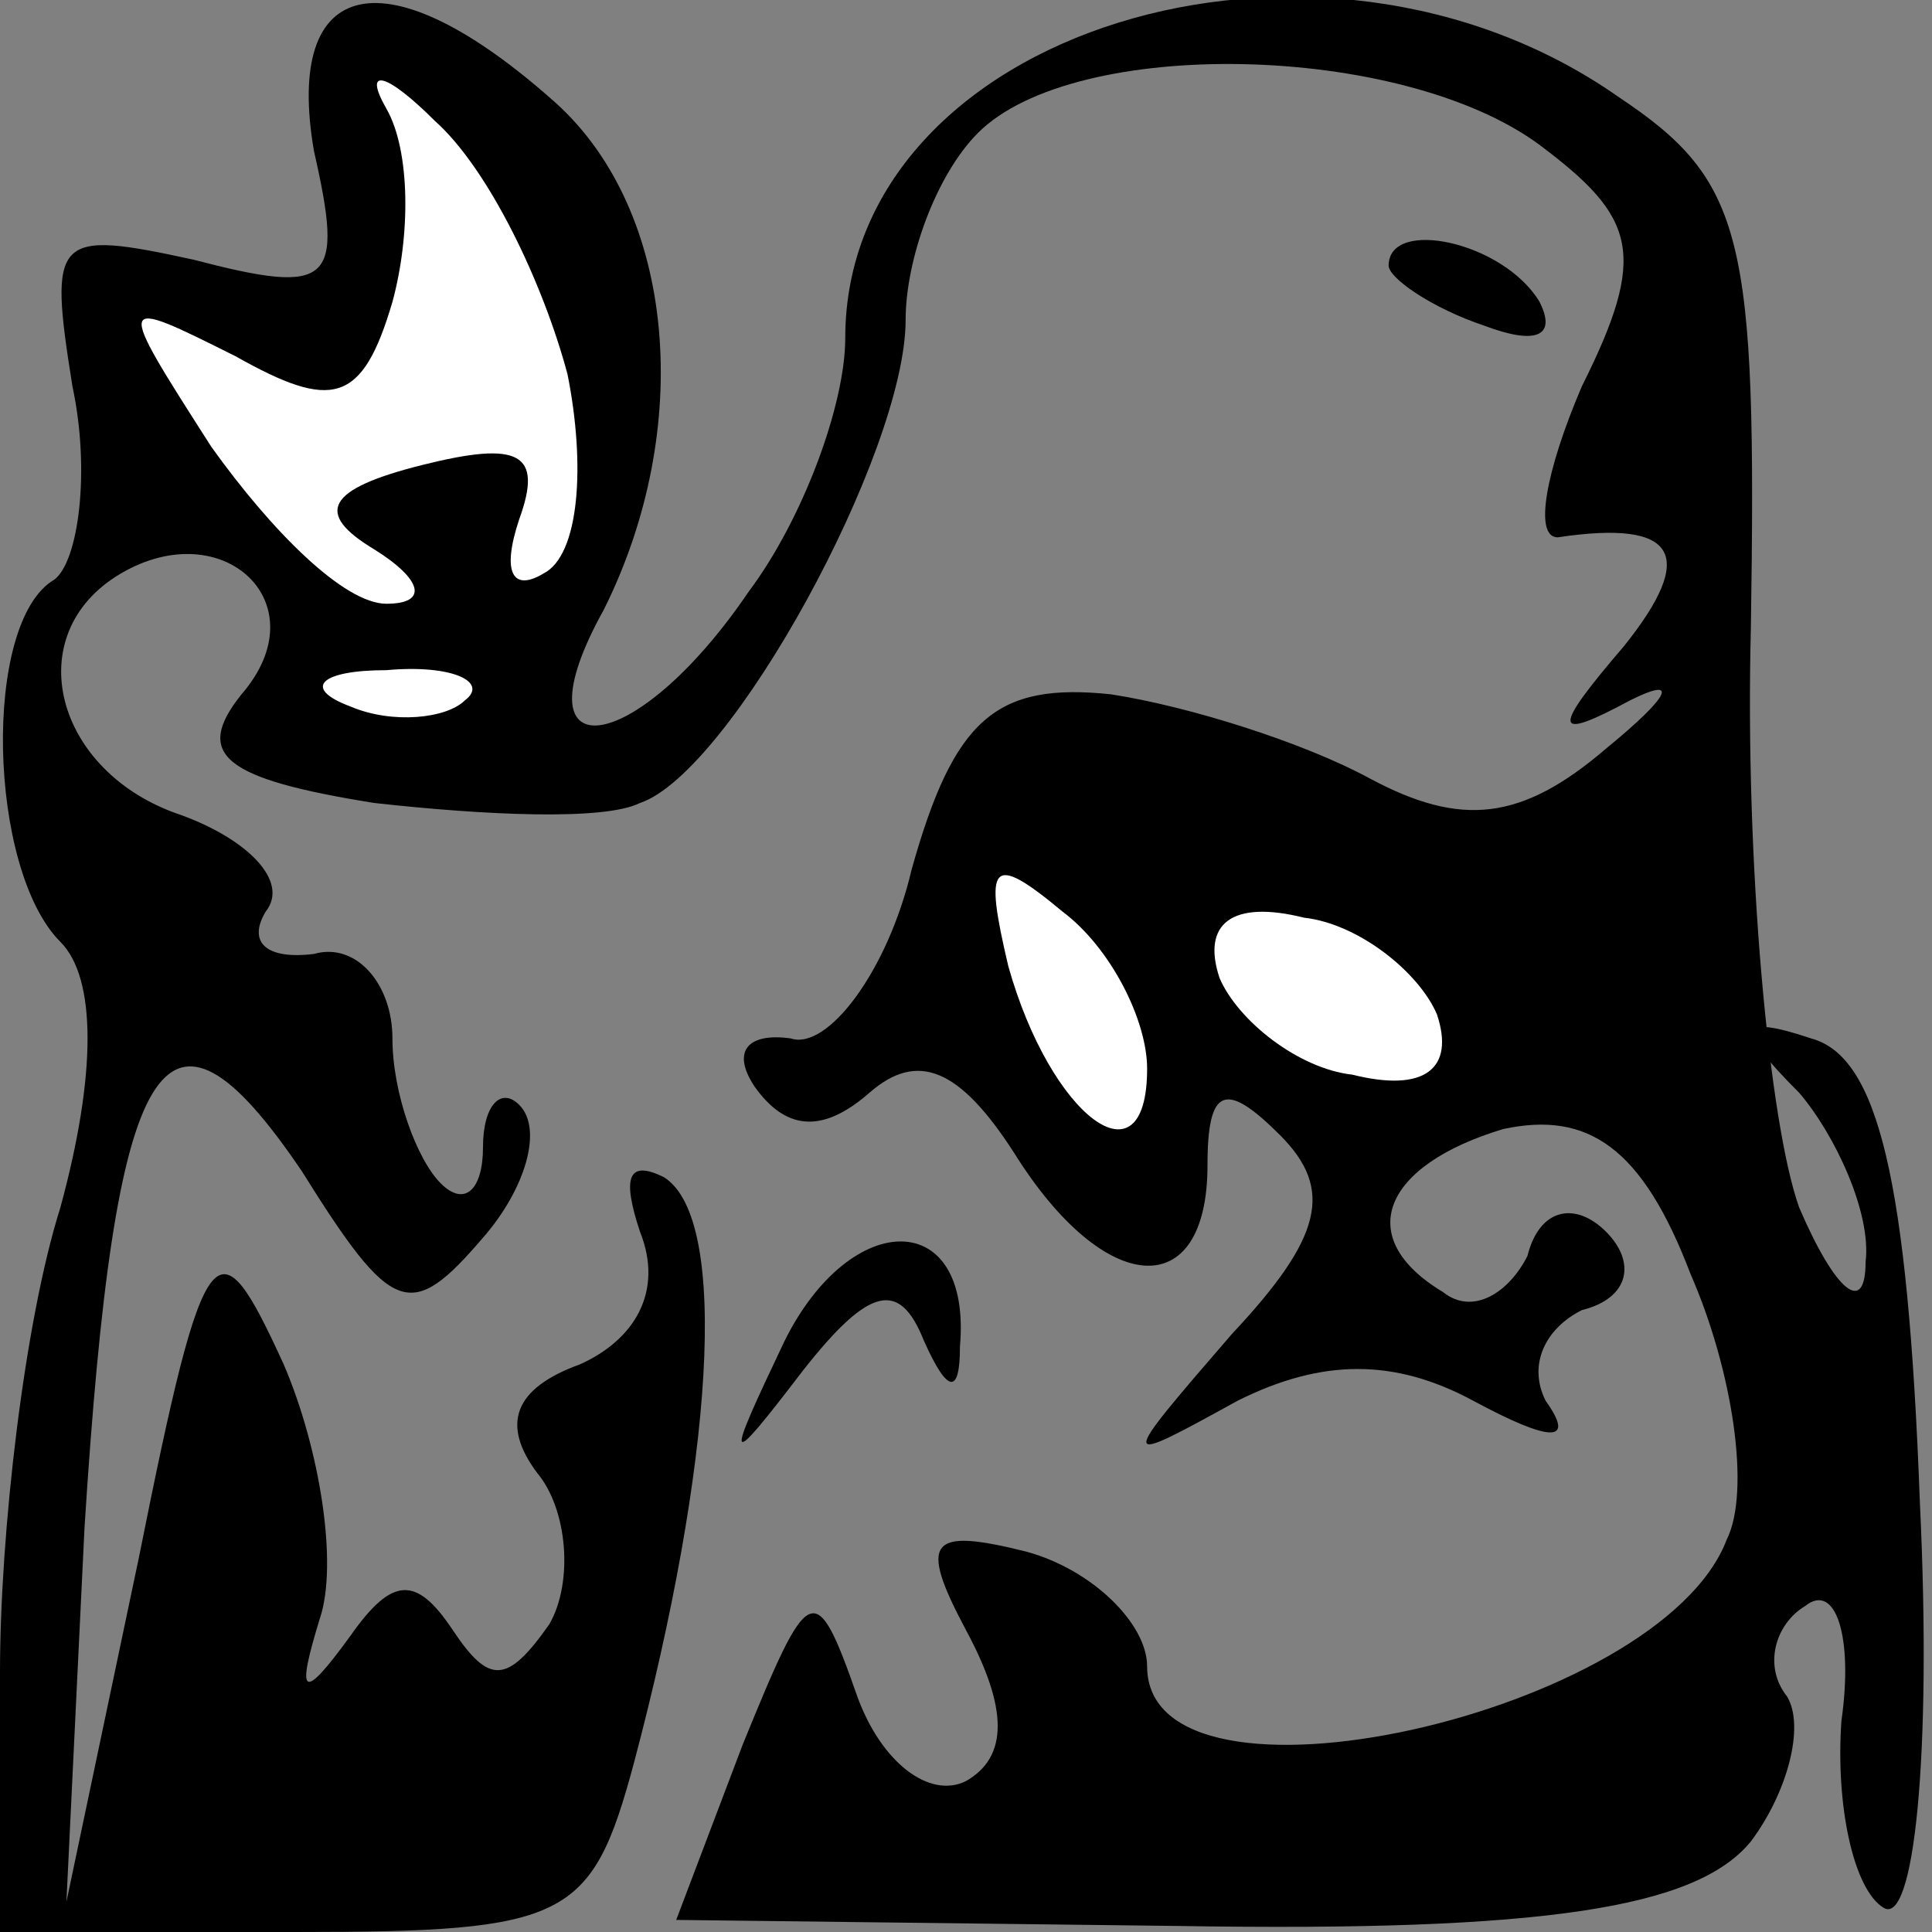 <?xml version="1.0" standalone="no"?>
<!DOCTYPE svg PUBLIC "-//W3C//DTD SVG 20010904//EN"
 "http://www.w3.org/TR/2001/REC-SVG-20010904/DTD/svg10.dtd">
<svg version="1.0" xmlns="http://www.w3.org/2000/svg"
 width="32pt" height="32pt" viewBox="0 0 32 32"
 preserveAspectRatio="xMidYMid meet">
<rect x="0" y="0" width="32" height="32" fill="#808080" stroke="none"/>
<g transform="translate(0,32) scale(0.1,-0.1)"
fill="#000000" stroke="none">
<path fill="#000000" stroke="none" d="M52 295 c5 -22 3 -24 -20 -18 -23 5
-24 4 -20 -21 3 -14 1 -29 -3 -32 -12 -7 -11 -48 1 -60 6 -6 6 -22 0 -44 -6
-19 -10 -54 -10 -77 l0 -43 49 0 c45 0 49 2 56 28 13 49 16 90 5 97 -6 3 -7 0
-4 -9 4 -10 -1 -18 -10 -22 -11 -4 -13 -10 -7 -18 5 -6 6 -18 2 -25 -7 -10
-10 -10 -16 -1 -6 9 -10 9 -17 -1 -8 -11 -9 -10 -5 3 3 9 0 28 -6 42 -11 24
-13 23 -24 -32 l-12 -57 3 62 c5 79 13 93 36 59 15 -24 18 -25 30 -11 7 8 10
18 6 22 -3 3 -6 0 -6 -7 0 -7 -3 -10 -7 -6 -4 4 -8 15 -8 24 0 9 -6 16 -13 14
-8 -1 -11 2 -8 7 4 5 -3 12 -14 16 -21 7 -27 30 -10 40 17 10 33 -5 20 -20 -8
-10 -3 -14 22 -18 18 -2 38 -3 44 0 15 5 44 58 44 80 0 10 5 24 12 31 16 16
70 15 93 -2 16 -12 18 -18 7 -40 -6 -14 -8 -25 -4 -25 20 3 23 -3 11 -18 -12
-14 -12 -16 1 -9 8 4 7 1 -4 -8 -14 -12 -24 -13 -39 -5 -11 6 -30 12 -43 14
-19 2 -26 -4 -33 -29 -4 -17 -14 -30 -20 -28 -7 1 -10 -2 -6 -8 5 -7 11 -8 19
-1 8 7 15 4 24 -10 15 -24 32 -25 32 -2 0 13 3 14 12 5 9 -9 7 -17 -8 -33 -19
-22 -19 -22 1 -11 14 7 26 7 39 0 13 -7 17 -7 12 0 -3 6 0 12 6 15 8 2 9 8 4
13 -5 5 -11 4 -13 -4 -3 -6 -9 -10 -14 -6 -15 9 -10 21 10 27 14 3 23 -3 31
-24 7 -16 10 -36 6 -44 -11 -29 -96 -48 -96 -21 0 7 -9 16 -20 19 -16 4 -18 2
-10 -13 7 -13 7 -21 0 -25 -6 -3 -14 3 -18 14 -7 20 -8 19 -19 -8 l-11 -29 83
-1 c61 -1 86 3 95 14 6 8 9 19 6 24 -4 5 -2 12 3 15 5 4 8 -5 6 -19 -1 -14 2
-28 7 -31 5 -3 8 25 6 67 -2 54 -7 74 -18 77 -12 4 -13 2 -2 -9 6 -7 12 -20
11 -28 0 -9 -5 -5 -11 9 -5 14 -9 57 -8 96 1 65 -1 74 -22 88 -50 35 -128 11
-128 -40 0 -11 -7 -30 -16 -42 -19 -28 -39 -30 -24 -3 15 30 12 66 -8 84 -28
25 -45 21 -40 -8z"/>
<path fill="#ffffff" stroke="none" d="M94 258 c3 -15 2 -30 -4 -33 -5 -3 -7
0 -4 9 4 11 0 13 -16 9 -16 -4 -18 -8 -8 -14 8 -5 9 -9 2 -9 -7 0 -19 12 -29
26 -16 25 -16 25 4 15 16 -9 21 -8 26 9 3 11 3 25 -1 32 -4 7 0 6 8 -2 9 -8
18 -27 22 -42z"/>
<path fill="#ffffff" stroke="none" d="M77 204 c-3 -3 -12 -4 -19 -1 -8 3 -5
6 6 6 11 1 17 -2 13 -5z"/>
<path fill="#ffffff" stroke="none" d="M190 143 c0 -20 -16 -8 -23 17 -4 17
-3 19 9 9 8 -6 14 -18 14 -26z"/>
<path fill="#ffffff" stroke="none" d="M238 152 c3 -9 -2 -13 -14 -10 -9 1
-19 9 -22 16 -3 9 2 13 14 10 9 -1 19 -9 22 -16z"/>
<path fill="#000000" stroke="none" d="M230 276 c0 -2 7 -7 16 -10 8 -3 12 -2
9 4 -6 10 -25 14 -25 6z"/>
<path fill="#000000" stroke="none" d="M130 98 c-10 -21 -10 -22 3 -5 11 14
16 15 20 5 4 -9 6 -9 6 -1 2 23 -18 23 -29 1z"/>
</g>
</svg>
